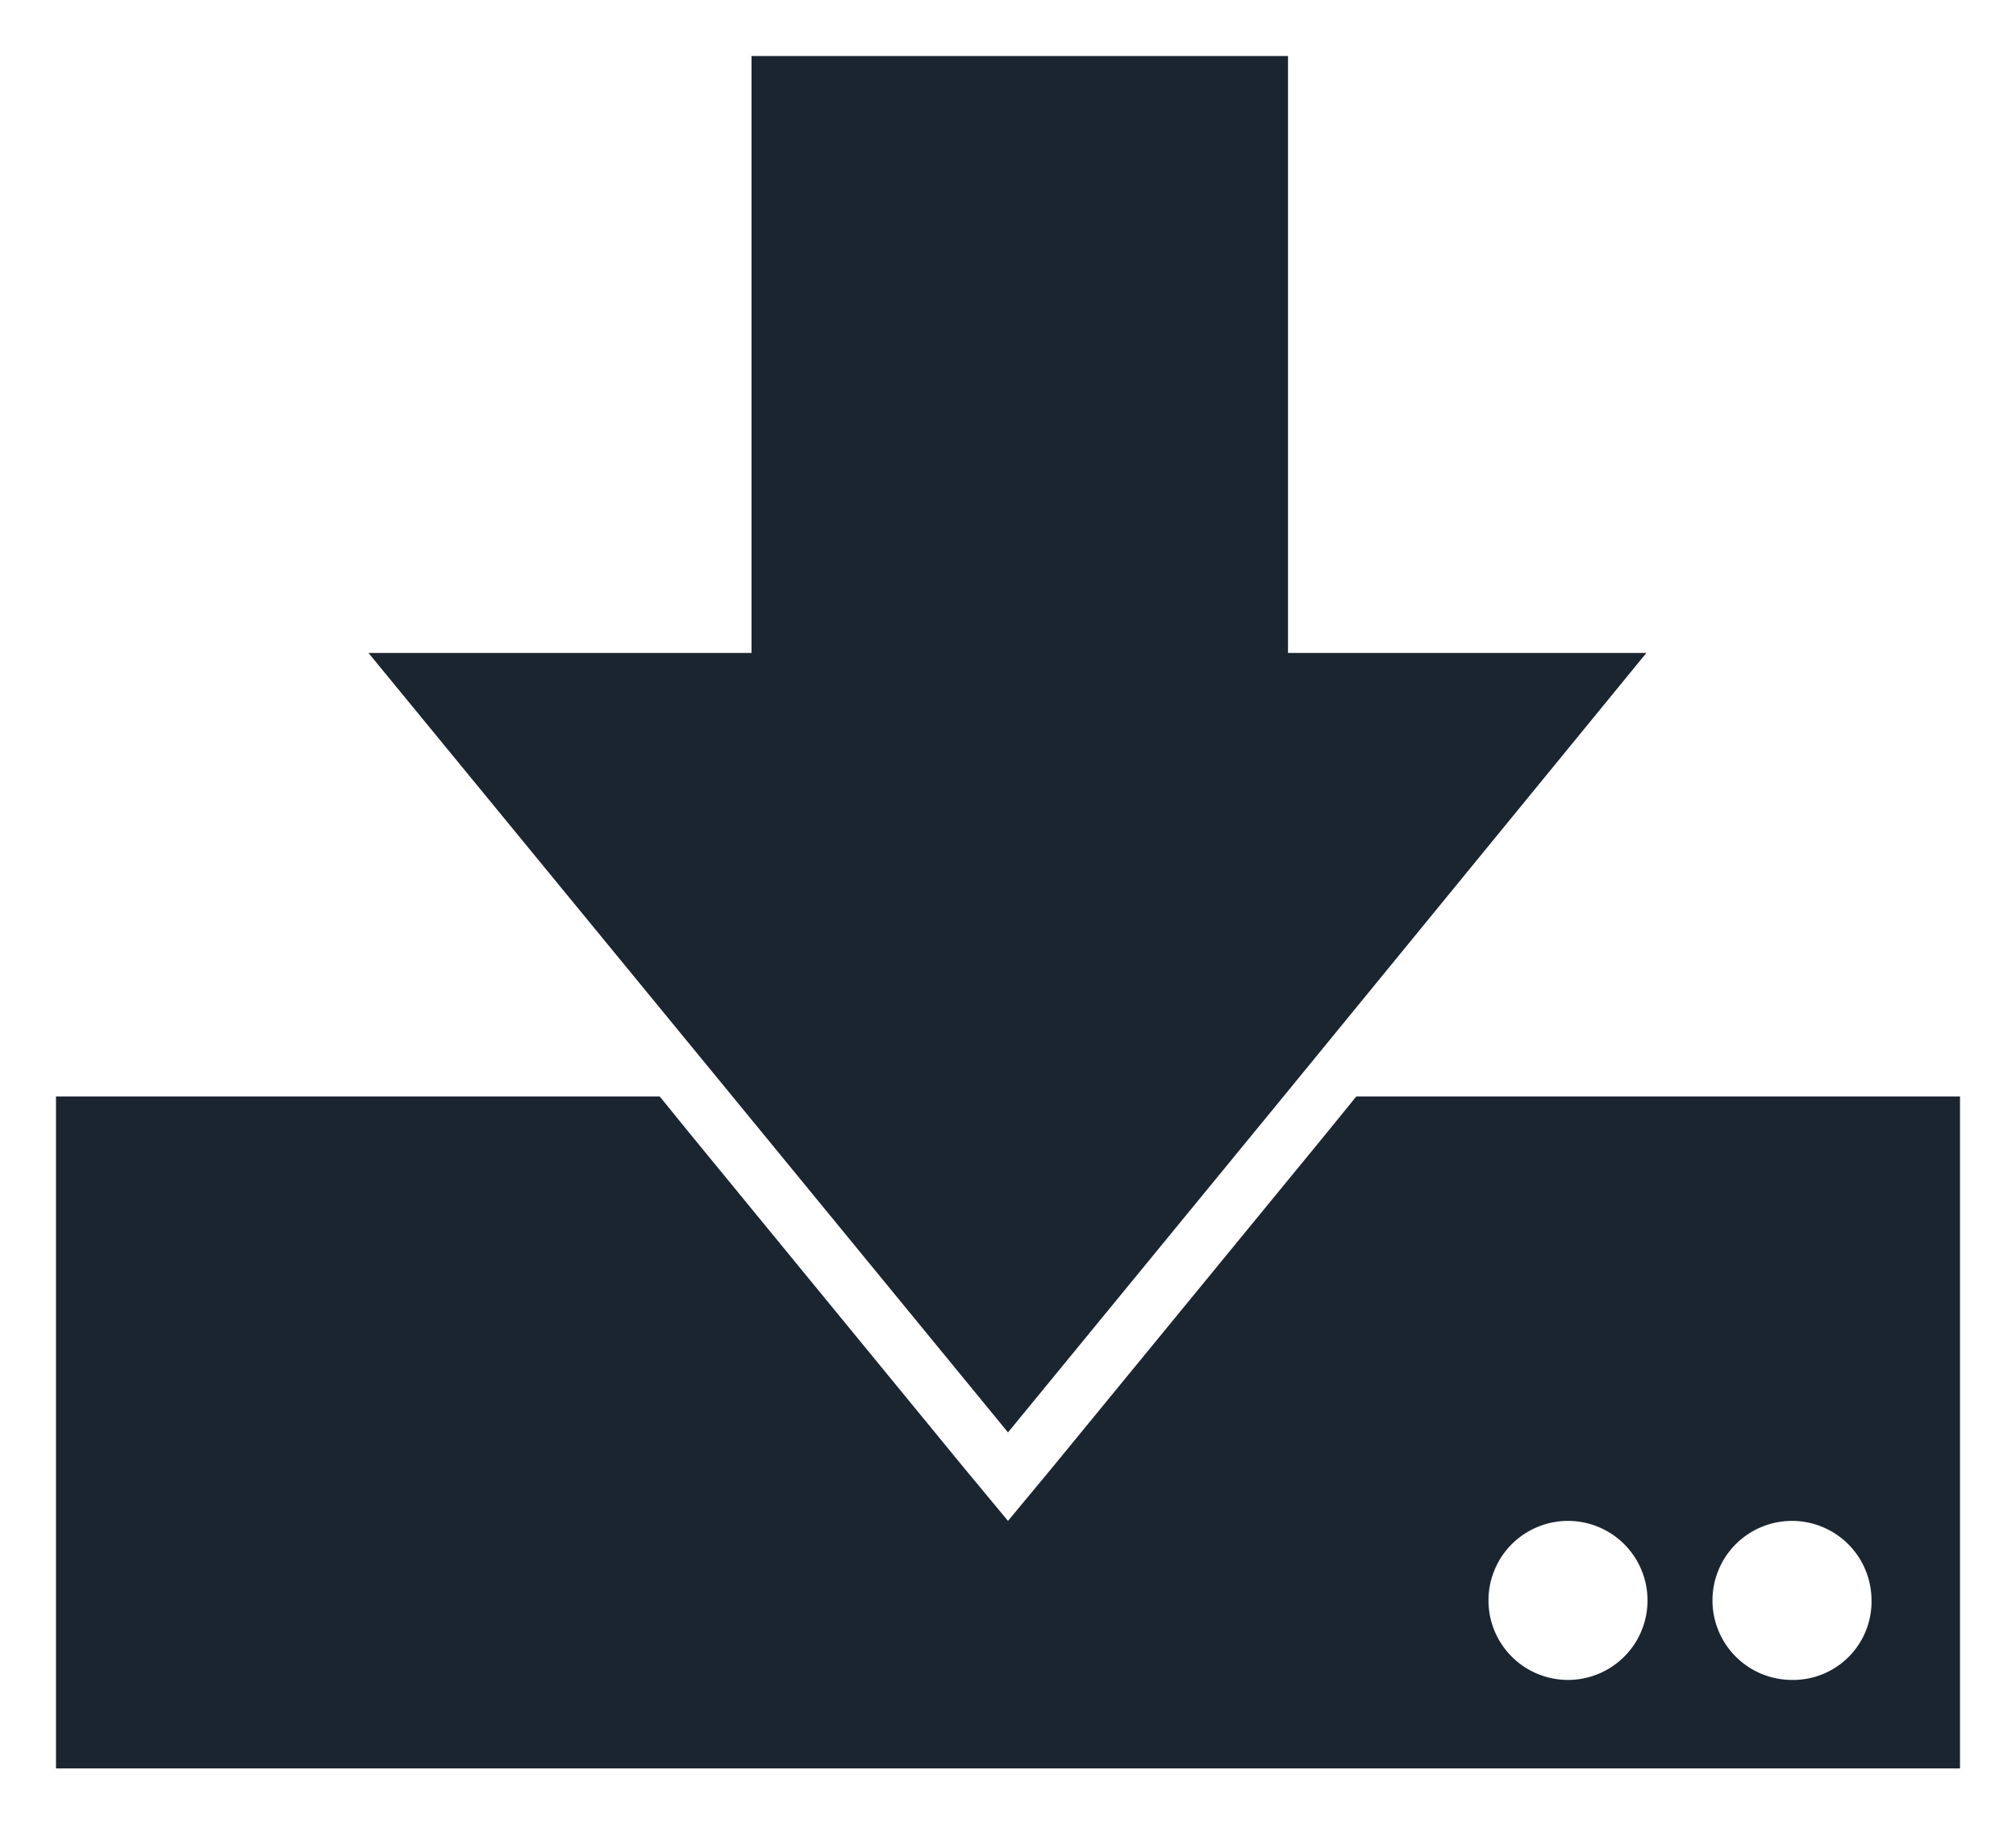 <svg id="Layer_1" data-name="Layer 1" xmlns="http://www.w3.org/2000/svg" viewBox="0 0 18 16.29"><defs><style>.cls-1{fill:#1B2530;}</style></defs><title>down</title><path class="cls-1" d="M12.11,9.79l-.26.32-2.46,3L9,13.58l-.39-.47-2.46-3-.26-.32H.5v6h17v-6ZM14,15a.71.71,0,0,1,0-1.42A.71.71,0,0,1,14,15Zm2,0a.71.71,0,1,1,.71-.71A.7.7,0,0,1,16,15Z"/><polygon class="cls-1" points="14.7 5.83 11.46 9.79 9 12.79 6.54 9.79 3.29 5.83 6.71 5.83 6.71 0.5 11.5 0.5 11.5 5.83 14.7 5.83"/></svg>
